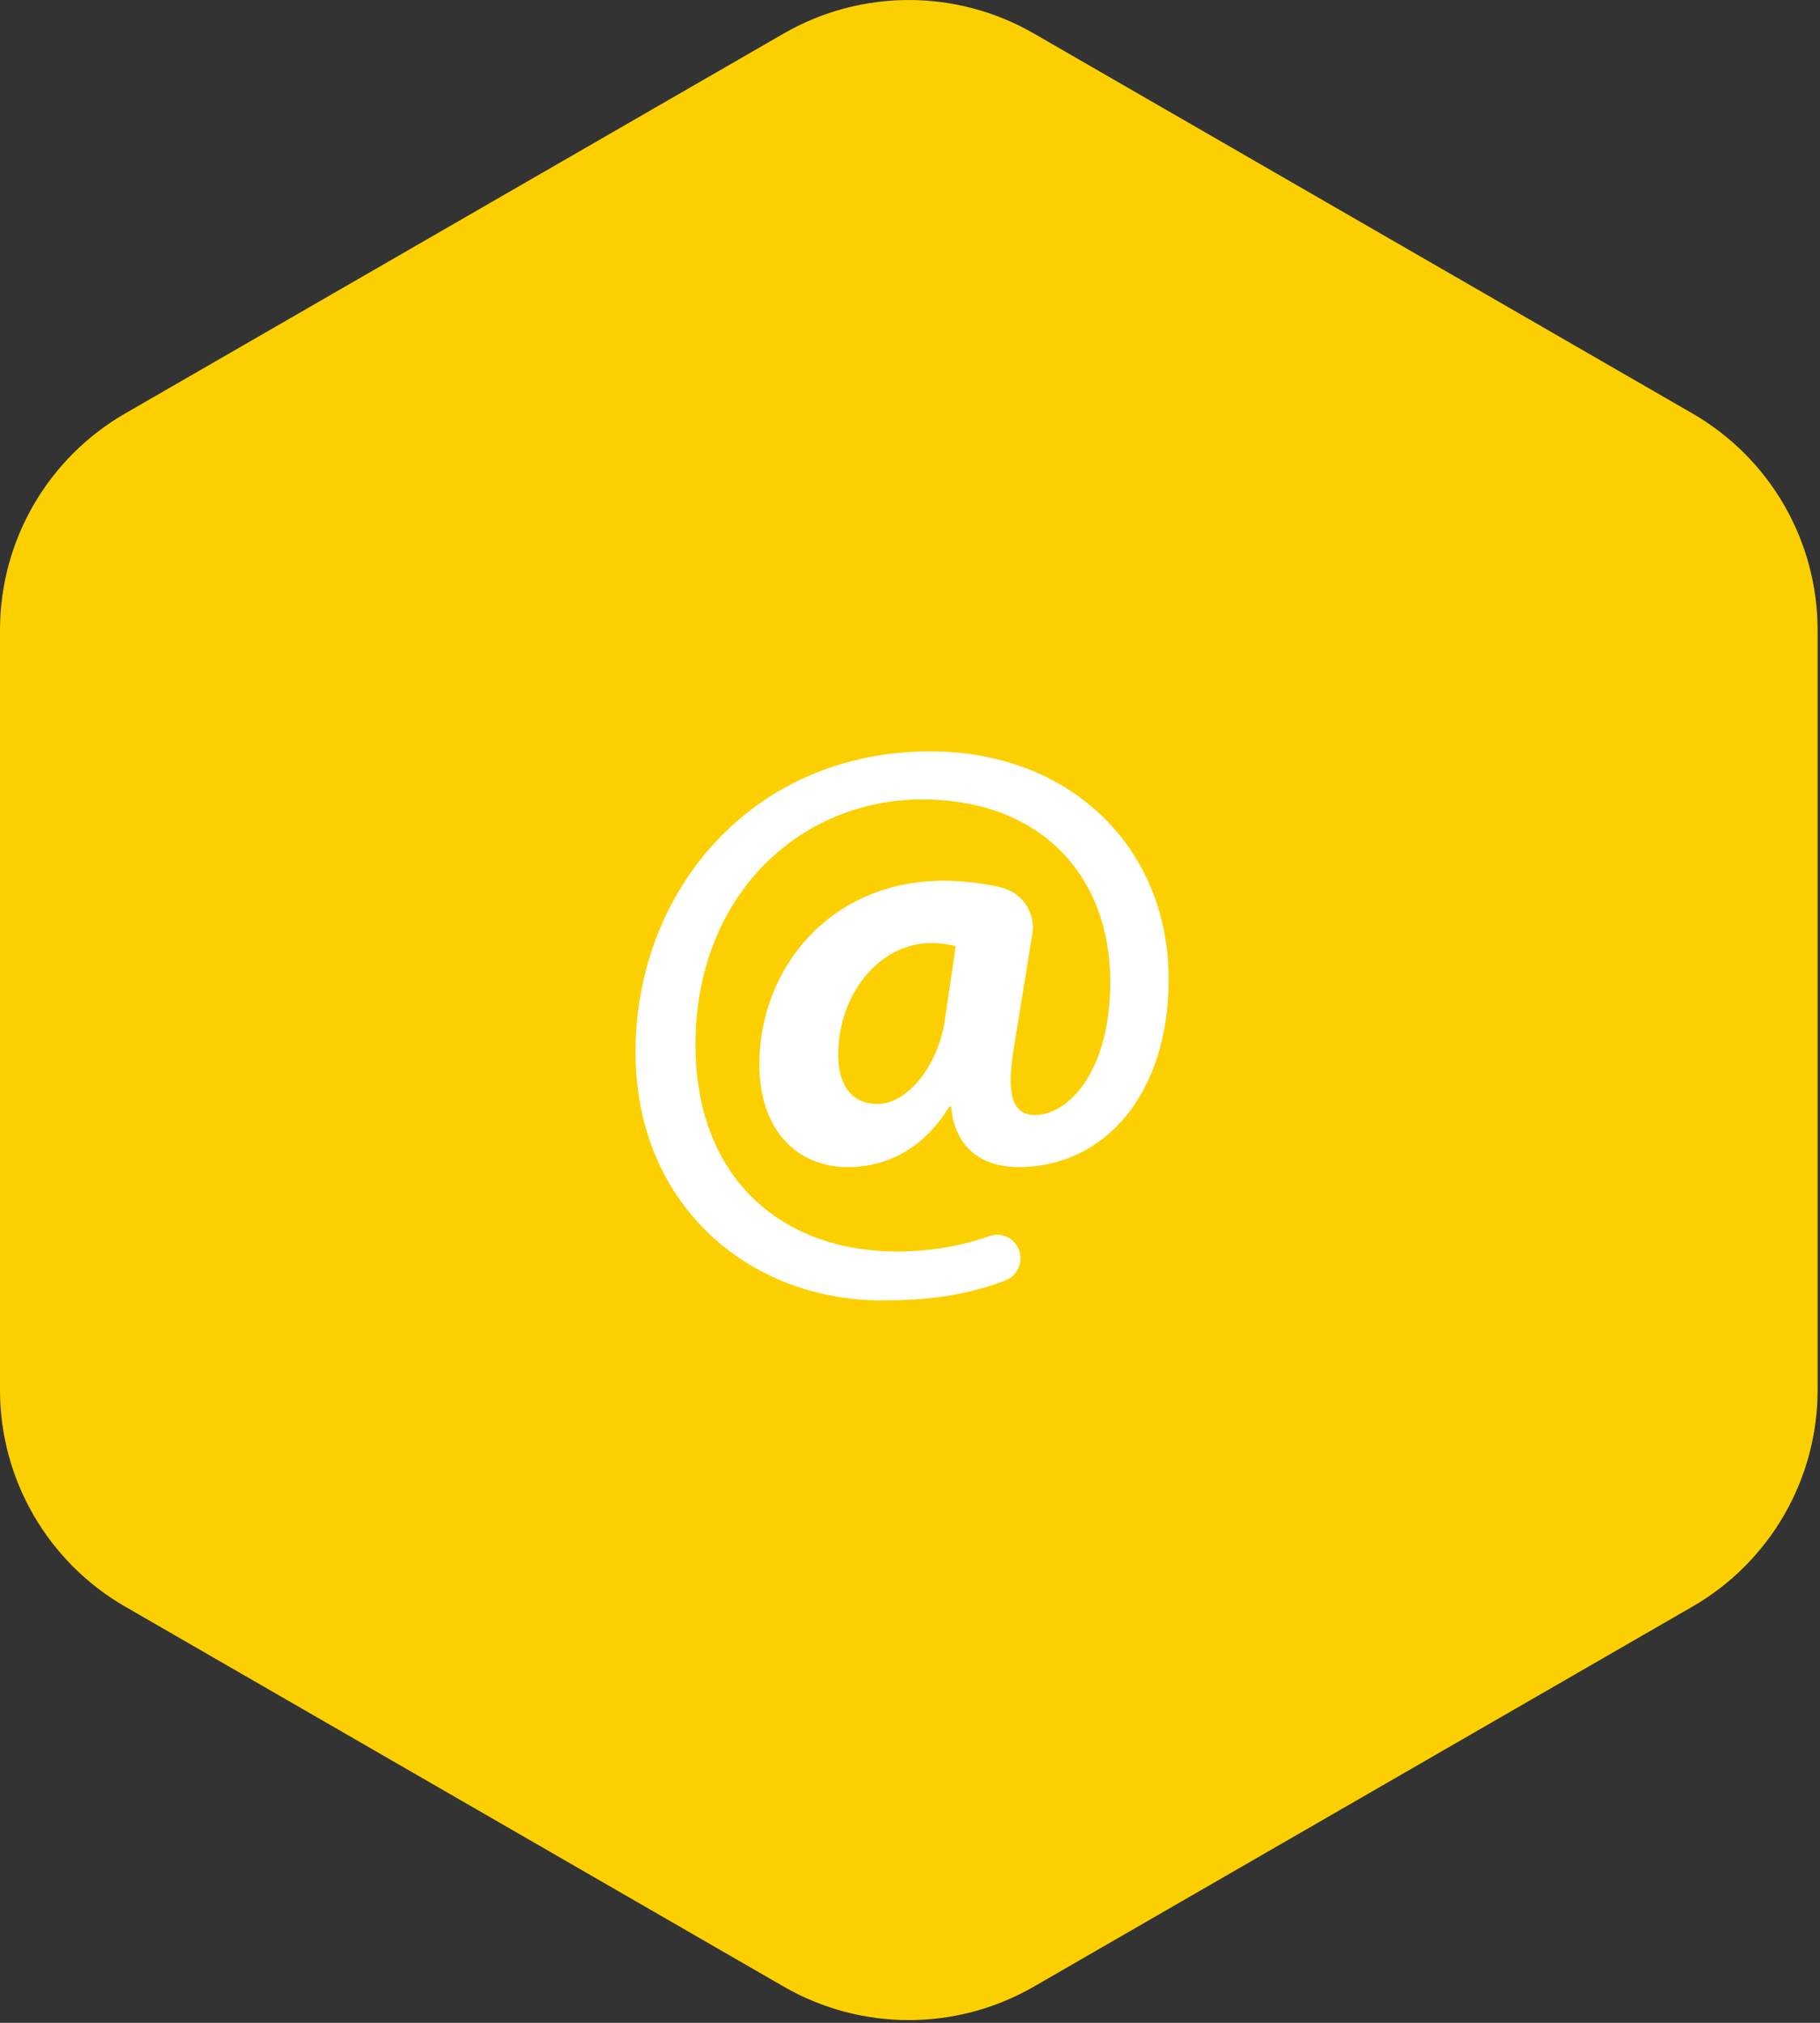 <?xml version="1.0" encoding="UTF-8" standalone="no"?>
<svg width="63px" height="70px" viewBox="0 0 63 70" version="1.1" xmlns="http://www.w3.org/2000/svg" xmlns:xlink="http://www.w3.org/1999/xlink">
    <rect x="0" y="0" width="63" height="70" fill="#333333" stroke="none"/>
    <defs></defs>
    <g id="Welcome" stroke="none" stroke-width="1" fill="none" fill-rule="evenodd">
        <g id="Desktop-HD-Copy-7" transform="translate(-313, -2561)">
            <g id="Group-3" transform="translate(313, 2561)">
                <path d="M4.331,14.309 L27.128,1.16 C29.807,-0.386 33.109,-0.386 35.789,1.16 L58.586,14.309 C61.266,15.855 62.917,18.711 62.917,21.803 L62.917,48.103 C62.917,51.194 61.266,54.051 58.586,55.596 L35.789,68.746 C33.109,70.292 29.807,70.292 27.128,68.746 L4.331,55.596 C1.651,54.051 0,51.194 0,48.103 L0,21.803 C0,18.711 1.651,15.855 4.331,14.309 L4.331,14.309 Z" id="Stroke-1" fill="#FCD000"></path>
                <path d="M35.289,43.298 C35.419,43.716 35.2,44.162 34.79,44.316 C33.438,44.822 32.165,45 30.517,45 C25.985,45 22,41.752 22,36.401 C22,30.833 26.04,26 32.209,26 C37.014,26 40.454,29.303 40.454,33.89 C40.454,37.875 38.215,40.386 35.267,40.386 C33.985,40.386 33.055,39.731 32.92,38.285 L32.865,38.285 C32.018,39.677 30.79,40.386 29.343,40.386 C27.568,40.386 26.285,39.076 26.285,36.837 C26.285,33.508 28.743,30.477 32.674,30.477 C33.329,30.477 34.033,30.566 34.648,30.709 C35.381,30.88 35.853,31.587 35.733,32.329 L35.104,36.209 C34.83,37.821 35.021,38.558 35.786,38.585 C36.96,38.613 38.433,37.111 38.433,33.971 C38.433,30.423 36.141,27.665 31.909,27.665 C27.733,27.665 24.074,30.941 24.074,36.155 C24.074,40.714 26.996,43.308 31.063,43.308 C32.145,43.308 33.276,43.126 34.239,42.777 C34.447,42.701 34.677,42.714 34.875,42.812 C35.074,42.911 35.224,43.086 35.289,43.297 L35.289,43.298 L35.289,43.298 Z M33.083,32.743 C32.865,32.689 32.592,32.634 32.237,32.634 C30.435,32.634 29.015,34.408 29.015,36.511 C29.015,37.548 29.48,38.202 30.38,38.202 C31.39,38.202 32.455,36.92 32.701,35.336 L33.083,32.743 L33.083,32.743 Z" id="XMLID_117_" fill="#FFFFFF"></path>
            </g>
        </g>
    </g>
</svg>
